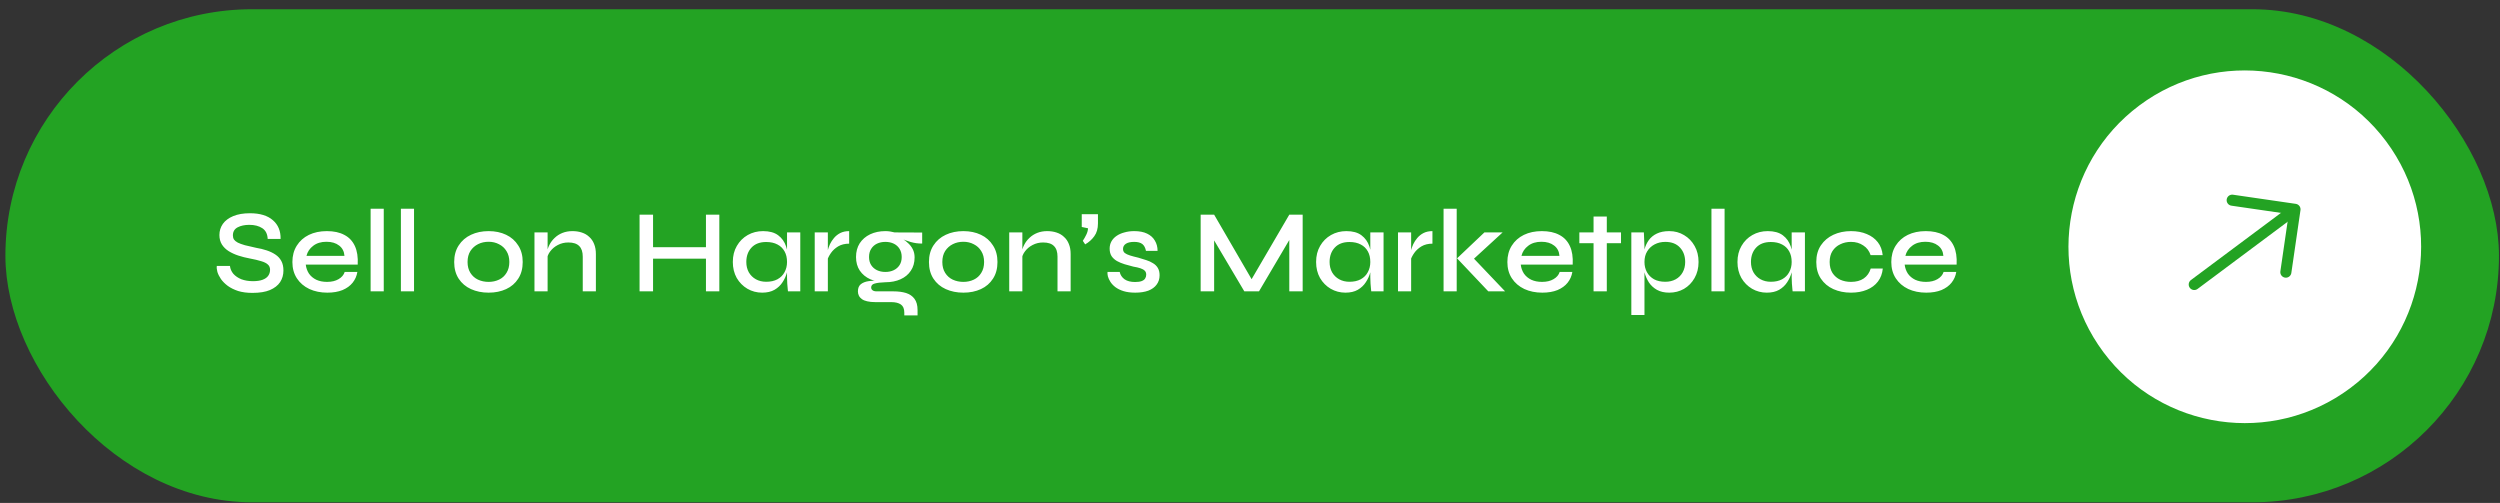 <svg width="338" height="68" viewBox="0 0 338 68" fill="none" xmlns="http://www.w3.org/2000/svg">
<rect x="0" y="0" width="338" height="68" fill="#333333" stroke="none"/>
<rect x="1.731" y="2.25" width="335.129" height="64.659" rx="32.33" fill="#23A323" stroke="#23A323" stroke-width="2"/>
<path d="M29.312 35.951H31.088C31.131 36.345 31.285 36.703 31.552 37.023C31.829 37.332 32.192 37.577 32.64 37.759C33.099 37.929 33.621 38.015 34.208 38.015C34.731 38.015 35.163 37.951 35.504 37.823C35.845 37.695 36.096 37.519 36.256 37.295C36.427 37.06 36.512 36.788 36.512 36.479C36.512 36.169 36.411 35.929 36.208 35.759C36.016 35.577 35.717 35.428 35.312 35.311C34.907 35.183 34.389 35.06 33.76 34.943C33.237 34.847 32.731 34.719 32.24 34.559C31.749 34.399 31.307 34.196 30.912 33.951C30.528 33.705 30.224 33.407 30 33.055C29.776 32.692 29.664 32.265 29.664 31.775C29.664 31.22 29.819 30.719 30.128 30.271C30.448 29.823 30.917 29.471 31.536 29.215C32.155 28.959 32.907 28.831 33.792 28.831C35.147 28.831 36.181 29.145 36.896 29.775C37.611 30.393 37.957 31.236 37.936 32.303H36.192C36.16 31.631 35.915 31.145 35.456 30.847C34.997 30.548 34.416 30.399 33.712 30.399C33.083 30.399 32.555 30.511 32.128 30.735C31.701 30.959 31.488 31.321 31.488 31.823C31.488 32.036 31.536 32.223 31.632 32.383C31.739 32.532 31.909 32.671 32.144 32.799C32.379 32.916 32.699 33.033 33.104 33.151C33.52 33.257 34.027 33.375 34.624 33.503C35.136 33.588 35.616 33.705 36.064 33.855C36.512 34.004 36.901 34.191 37.232 34.415C37.573 34.639 37.84 34.927 38.032 35.279C38.224 35.631 38.32 36.063 38.32 36.575C38.32 37.161 38.171 37.684 37.872 38.143C37.573 38.591 37.115 38.948 36.496 39.215C35.888 39.471 35.099 39.599 34.128 39.599C33.392 39.599 32.747 39.513 32.192 39.343C31.648 39.161 31.184 38.932 30.8 38.655C30.416 38.367 30.107 38.057 29.872 37.727C29.648 37.396 29.488 37.076 29.392 36.767C29.307 36.447 29.28 36.175 29.312 35.951ZM46.603 36.767H48.315C48.23 37.311 48.016 37.796 47.675 38.223C47.344 38.639 46.891 38.969 46.315 39.215C45.739 39.449 45.051 39.567 44.251 39.567C43.344 39.567 42.534 39.401 41.819 39.071C41.104 38.729 40.544 38.249 40.139 37.631C39.734 37.012 39.531 36.276 39.531 35.423C39.531 34.58 39.728 33.844 40.123 33.215C40.518 32.585 41.062 32.1 41.755 31.759C42.459 31.417 43.27 31.247 44.187 31.247C45.136 31.247 45.926 31.417 46.555 31.759C47.195 32.089 47.67 32.591 47.979 33.263C48.288 33.924 48.416 34.761 48.363 35.775H41.339C41.392 36.223 41.536 36.628 41.771 36.991C42.016 37.343 42.347 37.62 42.763 37.823C43.179 38.015 43.664 38.111 44.219 38.111C44.838 38.111 45.355 37.988 45.771 37.743C46.198 37.497 46.475 37.172 46.603 36.767ZM44.139 32.687C43.414 32.687 42.816 32.868 42.347 33.231C41.878 33.583 41.574 34.036 41.435 34.591H46.571C46.528 33.993 46.288 33.529 45.851 33.199C45.414 32.857 44.843 32.687 44.139 32.687ZM50.107 28.223H51.883V39.391H50.107V28.223ZM54.201 28.223H55.977V39.391H54.201V28.223ZM66.062 39.567C65.177 39.567 64.382 39.407 63.678 39.087C62.974 38.767 62.419 38.297 62.014 37.679C61.609 37.06 61.406 36.308 61.406 35.423C61.406 34.548 61.609 33.801 62.014 33.183C62.419 32.553 62.974 32.073 63.678 31.743C64.382 31.412 65.177 31.247 66.062 31.247C66.947 31.247 67.737 31.412 68.43 31.743C69.123 32.073 69.667 32.553 70.062 33.183C70.467 33.801 70.67 34.548 70.67 35.423C70.67 36.308 70.467 37.06 70.062 37.679C69.667 38.297 69.123 38.767 68.43 39.087C67.737 39.407 66.947 39.567 66.062 39.567ZM66.062 38.111C66.574 38.111 67.043 38.009 67.47 37.807C67.897 37.604 68.233 37.3 68.478 36.895C68.734 36.489 68.862 35.999 68.862 35.423C68.862 34.847 68.734 34.356 68.478 33.951C68.233 33.545 67.897 33.236 67.47 33.023C67.054 32.799 66.585 32.687 66.062 32.687C65.539 32.687 65.065 32.793 64.638 33.007C64.211 33.22 63.865 33.529 63.598 33.935C63.342 34.34 63.214 34.836 63.214 35.423C63.214 35.999 63.342 36.489 63.598 36.895C63.854 37.3 64.195 37.604 64.622 37.807C65.059 38.009 65.539 38.111 66.062 38.111ZM72.26 31.423H74.036V39.391H72.26V31.423ZM77.396 31.247C77.854 31.247 78.276 31.311 78.66 31.439C79.054 31.567 79.39 31.764 79.668 32.031C79.956 32.287 80.174 32.607 80.324 32.991C80.484 33.375 80.564 33.828 80.564 34.351V39.391H78.788V34.703C78.788 34.052 78.628 33.572 78.308 33.263C77.998 32.943 77.508 32.783 76.836 32.783C76.324 32.783 75.854 32.895 75.428 33.119C75.012 33.332 74.67 33.615 74.404 33.967C74.137 34.308 73.982 34.687 73.94 35.103L73.924 34.239C73.977 33.844 74.094 33.471 74.276 33.119C74.457 32.756 74.697 32.436 74.996 32.159C75.294 31.871 75.646 31.647 76.052 31.487C76.457 31.327 76.905 31.247 77.396 31.247ZM88.085 33.423H95.701V34.975H88.085V33.423ZM95.445 29.023H97.253V39.391H95.445V29.023ZM86.469 29.023H88.293V39.391H86.469V29.023ZM103.046 39.567C102.321 39.567 101.654 39.391 101.046 39.039C100.449 38.687 99.969 38.201 99.606 37.583C99.254 36.953 99.078 36.233 99.078 35.423C99.078 34.591 99.259 33.865 99.622 33.247C99.985 32.617 100.475 32.127 101.094 31.775C101.713 31.423 102.406 31.247 103.174 31.247C104.027 31.247 104.705 31.433 105.206 31.807C105.707 32.18 106.065 32.681 106.278 33.311C106.491 33.94 106.598 34.644 106.598 35.423C106.598 35.86 106.534 36.324 106.406 36.815C106.278 37.295 106.075 37.743 105.798 38.159C105.531 38.575 105.169 38.916 104.71 39.183C104.262 39.439 103.707 39.567 103.046 39.567ZM103.59 38.095C104.187 38.095 104.694 37.983 105.11 37.759C105.537 37.524 105.857 37.204 106.07 36.799C106.294 36.393 106.406 35.935 106.406 35.423C106.406 34.857 106.294 34.377 106.07 33.983C105.846 33.577 105.526 33.268 105.11 33.055C104.694 32.831 104.187 32.719 103.59 32.719C102.737 32.719 102.075 32.969 101.606 33.471C101.137 33.972 100.902 34.623 100.902 35.423C100.902 35.945 101.014 36.409 101.238 36.815C101.473 37.22 101.793 37.535 102.198 37.759C102.603 37.983 103.067 38.095 103.59 38.095ZM106.406 31.423H108.198V39.391H106.534C106.534 39.391 106.523 39.289 106.502 39.087C106.481 38.884 106.459 38.639 106.438 38.351C106.417 38.052 106.406 37.769 106.406 37.503V31.423ZM110.15 31.423H111.926V39.391H110.15V31.423ZM114.806 32.943C114.23 32.943 113.734 33.065 113.318 33.311C112.913 33.556 112.588 33.855 112.342 34.207C112.097 34.559 111.926 34.9 111.83 35.231L111.814 34.335C111.825 34.217 111.862 34.041 111.926 33.807C111.99 33.561 112.086 33.295 112.214 33.007C112.353 32.719 112.534 32.441 112.758 32.175C112.993 31.897 113.276 31.673 113.606 31.503C113.948 31.332 114.348 31.247 114.806 31.247V32.943ZM119.702 38.159C118.956 38.159 118.278 38.025 117.67 37.759C117.073 37.492 116.598 37.103 116.246 36.591C115.905 36.079 115.734 35.465 115.734 34.751C115.734 34.036 115.9 33.417 116.23 32.895C116.572 32.372 117.041 31.967 117.638 31.679C118.246 31.391 118.934 31.247 119.702 31.247C119.926 31.247 120.14 31.263 120.342 31.295C120.556 31.327 120.758 31.369 120.95 31.423L124.678 31.439V32.927C124.166 32.937 123.649 32.868 123.126 32.719C122.614 32.559 122.161 32.393 121.766 32.223L121.718 32.127C122.081 32.308 122.406 32.532 122.694 32.799C122.993 33.055 123.228 33.348 123.398 33.679C123.569 34.009 123.654 34.383 123.654 34.799C123.654 35.503 123.484 36.105 123.142 36.607C122.812 37.108 122.348 37.492 121.75 37.759C121.164 38.025 120.481 38.159 119.702 38.159ZM122.262 42.639V42.271C122.262 41.748 122.108 41.38 121.798 41.167C121.489 40.953 121.057 40.847 120.502 40.847H118.342C117.916 40.847 117.548 40.809 117.238 40.735C116.94 40.671 116.7 40.569 116.518 40.431C116.337 40.303 116.204 40.148 116.118 39.967C116.033 39.796 115.99 39.604 115.99 39.391C115.99 38.964 116.118 38.644 116.374 38.431C116.641 38.217 116.988 38.079 117.414 38.015C117.852 37.951 118.31 37.94 118.79 37.983L119.702 38.159C119.073 38.18 118.593 38.239 118.262 38.335C117.942 38.42 117.782 38.596 117.782 38.863C117.782 39.023 117.846 39.151 117.974 39.247C118.102 39.343 118.284 39.391 118.518 39.391H120.79C121.441 39.391 122.012 39.465 122.502 39.615C122.993 39.775 123.372 40.036 123.638 40.399C123.916 40.772 124.054 41.279 124.054 41.919V42.639H122.262ZM119.702 36.767C120.129 36.767 120.508 36.687 120.838 36.527C121.169 36.367 121.43 36.137 121.622 35.839C121.814 35.54 121.91 35.177 121.91 34.751C121.91 34.324 121.814 33.956 121.622 33.647C121.43 33.337 121.169 33.103 120.838 32.943C120.508 32.783 120.129 32.703 119.702 32.703C119.286 32.703 118.908 32.783 118.566 32.943C118.236 33.103 117.974 33.337 117.782 33.647C117.59 33.945 117.494 34.313 117.494 34.751C117.494 35.177 117.59 35.54 117.782 35.839C117.974 36.137 118.236 36.367 118.566 36.527C118.897 36.687 119.276 36.767 119.702 36.767ZM130.25 39.567C129.364 39.567 128.57 39.407 127.866 39.087C127.162 38.767 126.607 38.297 126.202 37.679C125.796 37.06 125.594 36.308 125.594 35.423C125.594 34.548 125.796 33.801 126.202 33.183C126.607 32.553 127.162 32.073 127.866 31.743C128.57 31.412 129.364 31.247 130.25 31.247C131.135 31.247 131.924 31.412 132.618 31.743C133.311 32.073 133.855 32.553 134.25 33.183C134.655 33.801 134.858 34.548 134.858 35.423C134.858 36.308 134.655 37.06 134.25 37.679C133.855 38.297 133.311 38.767 132.618 39.087C131.924 39.407 131.135 39.567 130.25 39.567ZM130.25 38.111C130.762 38.111 131.231 38.009 131.658 37.807C132.084 37.604 132.42 37.3 132.666 36.895C132.922 36.489 133.05 35.999 133.05 35.423C133.05 34.847 132.922 34.356 132.666 33.951C132.42 33.545 132.084 33.236 131.658 33.023C131.242 32.799 130.772 32.687 130.25 32.687C129.727 32.687 129.252 32.793 128.826 33.007C128.399 33.22 128.052 33.529 127.786 33.935C127.53 34.34 127.402 34.836 127.402 35.423C127.402 35.999 127.53 36.489 127.786 36.895C128.042 37.3 128.383 37.604 128.81 37.807C129.247 38.009 129.727 38.111 130.25 38.111ZM136.447 31.423H138.223V39.391H136.447V31.423ZM141.583 31.247C142.042 31.247 142.463 31.311 142.847 31.439C143.242 31.567 143.578 31.764 143.855 32.031C144.143 32.287 144.362 32.607 144.511 32.991C144.671 33.375 144.751 33.828 144.751 34.351V39.391H142.975V34.703C142.975 34.052 142.815 33.572 142.495 33.263C142.186 32.943 141.695 32.783 141.023 32.783C140.511 32.783 140.042 32.895 139.615 33.119C139.199 33.332 138.858 33.615 138.591 33.967C138.324 34.308 138.17 34.687 138.127 35.103L138.111 34.239C138.164 33.844 138.282 33.471 138.463 33.119C138.644 32.756 138.884 32.436 139.183 32.159C139.482 31.871 139.834 31.647 140.239 31.487C140.644 31.327 141.092 31.247 141.583 31.247ZM146.716 33.039L146.396 32.559C146.566 32.303 146.721 32.031 146.86 31.743C147.009 31.444 147.089 31.151 147.1 30.863L146.252 30.687V28.959H148.444V30.207C148.444 30.911 148.278 31.487 147.948 31.935C147.628 32.383 147.217 32.751 146.716 33.039ZM149.736 36.767H151.384C151.469 37.172 151.688 37.503 152.04 37.759C152.392 38.004 152.866 38.127 153.464 38.127C153.848 38.127 154.146 38.084 154.36 37.999C154.584 37.913 154.738 37.796 154.824 37.647C154.92 37.497 154.968 37.327 154.968 37.135C154.968 36.9 154.898 36.719 154.76 36.591C154.632 36.463 154.44 36.356 154.184 36.271C153.928 36.185 153.608 36.111 153.224 36.047C152.829 35.951 152.44 35.844 152.056 35.727C151.672 35.609 151.325 35.465 151.016 35.295C150.706 35.113 150.461 34.889 150.28 34.623C150.109 34.345 150.024 34.009 150.024 33.615C150.024 33.252 150.104 32.927 150.264 32.639C150.434 32.34 150.669 32.089 150.968 31.887C151.266 31.684 151.618 31.529 152.024 31.423C152.429 31.305 152.872 31.247 153.352 31.247C154.045 31.247 154.621 31.359 155.08 31.583C155.549 31.807 155.901 32.121 156.136 32.527C156.381 32.932 156.504 33.396 156.504 33.919H154.936C154.85 33.492 154.685 33.183 154.44 32.991C154.194 32.799 153.826 32.703 153.336 32.703C152.845 32.703 152.472 32.788 152.216 32.959C151.96 33.129 151.832 33.364 151.832 33.663C151.832 33.887 151.912 34.068 152.072 34.207C152.242 34.335 152.482 34.447 152.792 34.543C153.101 34.639 153.464 34.735 153.88 34.831C154.264 34.937 154.626 35.049 154.968 35.167C155.309 35.273 155.613 35.412 155.88 35.583C156.157 35.743 156.376 35.956 156.536 36.223C156.696 36.489 156.776 36.82 156.776 37.215C156.776 37.705 156.642 38.127 156.376 38.479C156.12 38.831 155.746 39.103 155.256 39.295C154.765 39.476 154.173 39.567 153.48 39.567C152.872 39.567 152.344 39.497 151.896 39.359C151.458 39.22 151.09 39.039 150.792 38.815C150.504 38.591 150.28 38.351 150.12 38.095C149.96 37.839 149.848 37.593 149.784 37.359C149.73 37.124 149.714 36.927 149.736 36.767ZM169.624 38.447H168.808L174.312 29.023H176.12V39.391H174.312V31.631L174.728 31.743L170.216 39.391H168.232L163.72 31.775L164.152 31.647V39.391H162.328V29.023H164.152L169.624 38.447ZM181.905 39.567C181.18 39.567 180.513 39.391 179.905 39.039C179.308 38.687 178.828 38.201 178.465 37.583C178.113 36.953 177.937 36.233 177.937 35.423C177.937 34.591 178.119 33.865 178.481 33.247C178.844 32.617 179.335 32.127 179.953 31.775C180.572 31.423 181.265 31.247 182.033 31.247C182.887 31.247 183.564 31.433 184.065 31.807C184.567 32.18 184.924 32.681 185.137 33.311C185.351 33.94 185.457 34.644 185.457 35.423C185.457 35.86 185.393 36.324 185.265 36.815C185.137 37.295 184.935 37.743 184.657 38.159C184.391 38.575 184.028 38.916 183.569 39.183C183.121 39.439 182.567 39.567 181.905 39.567ZM182.449 38.095C183.047 38.095 183.553 37.983 183.969 37.759C184.396 37.524 184.716 37.204 184.929 36.799C185.153 36.393 185.265 35.935 185.265 35.423C185.265 34.857 185.153 34.377 184.929 33.983C184.705 33.577 184.385 33.268 183.969 33.055C183.553 32.831 183.047 32.719 182.449 32.719C181.596 32.719 180.935 32.969 180.465 33.471C179.996 33.972 179.761 34.623 179.761 35.423C179.761 35.945 179.873 36.409 180.097 36.815C180.332 37.22 180.652 37.535 181.057 37.759C181.463 37.983 181.927 38.095 182.449 38.095ZM185.265 31.423H187.057V39.391H185.393C185.393 39.391 185.383 39.289 185.361 39.087C185.34 38.884 185.319 38.639 185.297 38.351C185.276 38.052 185.265 37.769 185.265 37.503V31.423ZM189.01 31.423H190.786V39.391H189.01V31.423ZM193.666 32.943C193.09 32.943 192.594 33.065 192.178 33.311C191.772 33.556 191.447 33.855 191.202 34.207C190.956 34.559 190.786 34.9 190.69 35.231L190.674 34.335C190.684 34.217 190.722 34.041 190.786 33.807C190.85 33.561 190.946 33.295 191.074 33.007C191.212 32.719 191.394 32.441 191.618 32.175C191.852 31.897 192.135 31.673 192.466 31.503C192.807 31.332 193.207 31.247 193.666 31.247V32.943ZM195.17 28.223H196.946V39.391H195.17V28.223ZM203.154 31.423L198.69 35.519L198.738 34.399L203.49 39.391H201.218L196.994 34.927L200.69 31.423H203.154ZM210.869 36.767H212.581C212.495 37.311 212.282 37.796 211.941 38.223C211.61 38.639 211.157 38.969 210.581 39.215C210.005 39.449 209.317 39.567 208.517 39.567C207.61 39.567 206.799 39.401 206.085 39.071C205.37 38.729 204.81 38.249 204.405 37.631C203.999 37.012 203.797 36.276 203.797 35.423C203.797 34.58 203.994 33.844 204.389 33.215C204.783 32.585 205.327 32.1 206.021 31.759C206.725 31.417 207.535 31.247 208.453 31.247C209.402 31.247 210.191 31.417 210.821 31.759C211.461 32.089 211.935 32.591 212.245 33.263C212.554 33.924 212.682 34.761 212.629 35.775H205.605C205.658 36.223 205.802 36.628 206.037 36.991C206.282 37.343 206.613 37.62 207.029 37.823C207.445 38.015 207.93 38.111 208.485 38.111C209.103 38.111 209.621 37.988 210.037 37.743C210.463 37.497 210.741 37.172 210.869 36.767ZM208.405 32.687C207.679 32.687 207.082 32.868 206.613 33.231C206.143 33.583 205.839 34.036 205.701 34.591H210.837C210.794 33.993 210.554 33.529 210.117 33.199C209.679 32.857 209.109 32.687 208.405 32.687ZM213.528 31.423H219.16V32.879H213.528V31.423ZM215.448 29.279H217.24V39.391H215.448V29.279ZM225.676 39.567C225.026 39.567 224.471 39.439 224.012 39.183C223.564 38.927 223.202 38.591 222.924 38.175C222.658 37.748 222.46 37.295 222.332 36.815C222.204 36.324 222.14 35.86 222.14 35.423C222.14 34.836 222.199 34.292 222.316 33.791C222.444 33.289 222.642 32.852 222.908 32.479C223.186 32.095 223.548 31.796 223.996 31.583C224.455 31.359 225.015 31.247 225.676 31.247C226.423 31.247 227.095 31.428 227.692 31.791C228.29 32.143 228.764 32.633 229.116 33.263C229.468 33.881 229.644 34.601 229.644 35.423C229.644 36.244 229.463 36.969 229.1 37.599C228.748 38.217 228.274 38.703 227.676 39.055C227.079 39.396 226.412 39.567 225.676 39.567ZM225.148 38.095C225.682 38.095 226.151 37.983 226.556 37.759C226.962 37.535 227.276 37.22 227.5 36.815C227.724 36.409 227.836 35.945 227.836 35.423C227.836 34.623 227.602 33.972 227.132 33.471C226.663 32.959 226.002 32.703 225.148 32.703C224.615 32.703 224.135 32.815 223.708 33.039C223.282 33.263 222.946 33.577 222.7 33.983C222.455 34.377 222.332 34.857 222.332 35.423C222.332 35.935 222.444 36.393 222.668 36.799C222.892 37.204 223.212 37.524 223.628 37.759C224.044 37.983 224.551 38.095 225.148 38.095ZM220.556 31.423H222.252L222.332 33.375V42.591H220.556V31.423ZM231.388 28.223H233.164V39.391H231.388V28.223ZM238.874 39.567C238.149 39.567 237.482 39.391 236.874 39.039C236.277 38.687 235.797 38.201 235.434 37.583C235.082 36.953 234.906 36.233 234.906 35.423C234.906 34.591 235.087 33.865 235.45 33.247C235.813 32.617 236.303 32.127 236.922 31.775C237.541 31.423 238.234 31.247 239.002 31.247C239.855 31.247 240.533 31.433 241.034 31.807C241.535 32.18 241.893 32.681 242.106 33.311C242.319 33.94 242.426 34.644 242.426 35.423C242.426 35.86 242.362 36.324 242.234 36.815C242.106 37.295 241.903 37.743 241.626 38.159C241.359 38.575 240.997 38.916 240.538 39.183C240.09 39.439 239.535 39.567 238.874 39.567ZM239.418 38.095C240.015 38.095 240.522 37.983 240.938 37.759C241.365 37.524 241.685 37.204 241.898 36.799C242.122 36.393 242.234 35.935 242.234 35.423C242.234 34.857 242.122 34.377 241.898 33.983C241.674 33.577 241.354 33.268 240.938 33.055C240.522 32.831 240.015 32.719 239.418 32.719C238.565 32.719 237.903 32.969 237.434 33.471C236.965 33.972 236.73 34.623 236.73 35.423C236.73 35.945 236.842 36.409 237.066 36.815C237.301 37.22 237.621 37.535 238.026 37.759C238.431 37.983 238.895 38.095 239.418 38.095ZM242.234 31.423H244.026V39.391H242.362C242.362 39.391 242.351 39.289 242.33 39.087C242.309 38.884 242.287 38.639 242.266 38.351C242.245 38.052 242.234 37.769 242.234 37.503V31.423ZM254.554 36.303C254.49 36.985 254.272 37.572 253.898 38.063C253.525 38.553 253.024 38.927 252.394 39.183C251.776 39.439 251.061 39.567 250.25 39.567C249.376 39.567 248.581 39.407 247.866 39.087C247.162 38.767 246.602 38.297 246.186 37.679C245.77 37.06 245.562 36.308 245.562 35.423C245.562 34.537 245.77 33.785 246.186 33.167C246.602 32.548 247.162 32.073 247.866 31.743C248.581 31.412 249.376 31.247 250.25 31.247C251.061 31.247 251.776 31.38 252.394 31.647C253.013 31.903 253.509 32.271 253.882 32.751C254.256 33.231 254.474 33.812 254.538 34.495H252.906C252.725 33.929 252.394 33.492 251.914 33.183C251.445 32.863 250.89 32.703 250.25 32.703C249.728 32.703 249.248 32.809 248.81 33.023C248.373 33.225 248.021 33.529 247.754 33.935C247.498 34.329 247.37 34.825 247.37 35.423C247.37 36.009 247.498 36.505 247.754 36.911C248.021 37.316 248.373 37.62 248.81 37.823C249.248 38.015 249.728 38.111 250.25 38.111C250.954 38.111 251.53 37.956 251.978 37.647C252.437 37.327 252.752 36.879 252.922 36.303H254.554ZM262.775 36.767H264.487C264.402 37.311 264.188 37.796 263.847 38.223C263.516 38.639 263.063 38.969 262.487 39.215C261.911 39.449 261.223 39.567 260.423 39.567C259.516 39.567 258.706 39.401 257.991 39.071C257.276 38.729 256.716 38.249 256.311 37.631C255.906 37.012 255.703 36.276 255.703 35.423C255.703 34.58 255.9 33.844 256.295 33.215C256.69 32.585 257.234 32.1 257.927 31.759C258.631 31.417 259.442 31.247 260.359 31.247C261.308 31.247 262.098 31.417 262.727 31.759C263.367 32.089 263.842 32.591 264.151 33.263C264.46 33.924 264.588 34.761 264.535 35.775H257.511C257.564 36.223 257.708 36.628 257.943 36.991C258.188 37.343 258.519 37.62 258.935 37.823C259.351 38.015 259.836 38.111 260.391 38.111C261.01 38.111 261.527 37.988 261.943 37.743C262.37 37.497 262.647 37.172 262.775 36.767ZM260.311 32.687C259.586 32.687 258.988 32.868 258.519 33.231C258.05 33.583 257.746 34.036 257.607 34.591H262.743C262.7 33.993 262.46 33.529 262.023 33.199C261.586 32.857 261.015 32.687 260.311 32.687Z" fill="white"/>
<circle cx="303.497" cy="33.365" r="23.84" transform="rotate(-36.721 303.497 33.365)" fill="white"/>
<path d="M301.791 27.066L310.283 28.302L309.047 36.794" stroke="#23A323" stroke-width="1.499" stroke-miterlimit="10" stroke-linecap="round" stroke-linejoin="round"/>
<path d="M296.662 38.463L310.147 28.404" stroke="#23A323" stroke-width="1.499" stroke-miterlimit="10" stroke-linecap="round" stroke-linejoin="round"/>
</svg>
